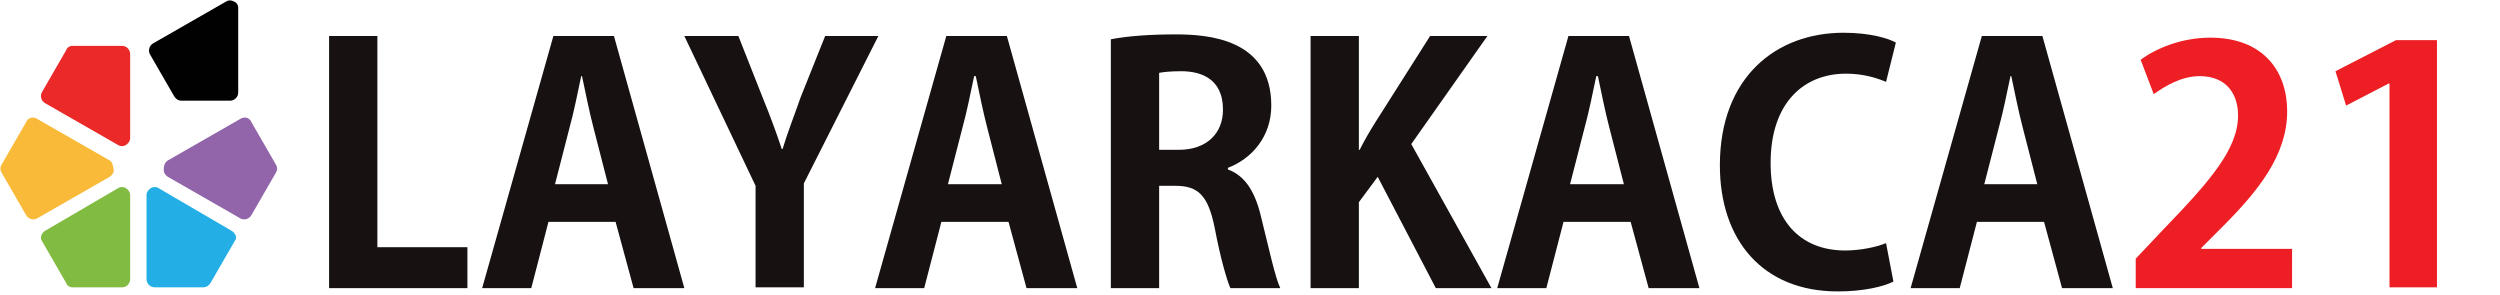 <?xml version="1.0" encoding="utf-8"?>
<!-- Generator: Adobe Illustrator 16.0.0, SVG Export Plug-In . SVG Version: 6.00 Build 0)  -->
<!DOCTYPE svg PUBLIC "-//W3C//DTD SVG 1.1//EN" "http://www.w3.org/Graphics/SVG/1.1/DTD/svg11.dtd">
<svg version="1.1" id="Layer_1" xmlns="http://www.w3.org/2000/svg" xmlns:xlink="http://www.w3.org/1999/xlink" x="0px" y="0px"
	 width="305.4px" height="36px" viewBox="0 0 305.4 36" enable-background="new 0 0 305.4 36" xml:space="preserve">
<g id="Layer_1_1_">
	<path fill="#010101" d="M29.1,11.3L29.1,11.3V1c0-0.4-0.2-0.7-0.5-0.8c-0.3-0.2-0.7-0.2-1,0l-8.9,5.1l0,0c-0.5,0.3-0.6,0.9-0.4,1.3
		l3,5.2c0.2,0.3,0.5,0.5,0.8,0.5h6C28.7,12.3,29.1,11.8,29.1,11.3z"/>
	<path fill="#9264AA" d="M20.5,19.6l8.9-5.1l0,0c0.5-0.3,1.1-0.1,1.3,0.4l3,5.2c0.2,0.3,0.2,0.7,0,1l-3,5.2
		c-0.3,0.5-0.9,0.6-1.3,0.4l0,0l-8.9-5.1c-0.3-0.2-0.5-0.5-0.5-0.8C20,20.1,20.2,19.8,20.5,19.6z"/>
	<path fill="#23AFE5" d="M28.3,28.2L28.3,28.2l-8.9-5.2c-0.3-0.2-0.7-0.2-1,0c-0.3,0.2-0.5,0.5-0.5,0.8v10.3v0c0,0.5,0.4,1,1,1h5.9
		c0.4,0,0.7-0.2,0.9-0.5l3-5.2C29,29.1,28.8,28.5,28.3,28.2z"/>
	<path fill="#81BB41" d="M5.5,28.2L5.5,28.2l8.9-5.2c0.3-0.2,0.7-0.2,1,0c0.3,0.2,0.5,0.5,0.5,0.8v10.3v0c0,0.5-0.4,1-1,1H8.9
		c-0.4,0-0.7-0.2-0.8-0.5l-3-5.2C4.9,29.1,5,28.5,5.5,28.2z"/>
	<path fill="#EB2928" d="M5.5,12.6L5.5,12.6l8.9,5.1c0.3,0.2,0.7,0.2,1,0c0.3-0.2,0.5-0.5,0.5-0.8V6.6v0c0-0.5-0.4-1-1-1H8.9
		c-0.4,0-0.7,0.2-0.8,0.5l-3,5.2C4.9,11.7,5,12.3,5.5,12.6z"/>
	<path fill="#FABA39" d="M13.4,19.6l-8.9-5.1l0,0c-0.5-0.3-1.1-0.1-1.3,0.4l-3,5.2c-0.2,0.3-0.2,0.7,0,1l3,5.2
		c0.3,0.5,0.9,0.6,1.3,0.4l0,0l8.9-5.1c0.3-0.2,0.5-0.5,0.5-0.8C13.8,20.1,13.7,19.8,13.4,19.6z"/>
</g>
<path fill="#171112" d="M57.1,35.2H40.2V4.4h5.9v25.8h11V35.2z"/>
<path fill="#171112" d="M83.6,35.2h-6.2l-2.2-8.1h-8.2l-2.1,8.1h-6l8.7-30.8H75L83.6,35.2z M74.3,22.6l-1.8-7
	c-0.5-1.9-1-4.4-1.4-6.3H71c-0.4,1.9-0.9,4.4-1.4,6.2l-1.8,7H74.3z"/>
<path fill="#171112" d="M107.3,4.4l-9.1,18v12.7h-5.9V22.7L83.6,4.4h6.6l3,7.6c0.9,2.2,1.6,4.1,2.3,6.2h0.1c0.6-2,1.4-4,2.2-6.3
	l3-7.5H107.3z"/>
<path fill="#171112" d="M131.6,35.2h-6.2l-2.2-8.1H115l-2.1,8.1h-6l8.7-30.8h7.4L131.6,35.2z M122.4,22.6l-1.8-7
	c-0.5-1.9-1-4.4-1.4-6.3H119c-0.4,1.9-0.9,4.4-1.4,6.2l-1.8,7H122.4z"/>
<path fill="#171112" d="M150,20.7c2.2,0.8,3.4,2.9,4.1,6c0.9,3.6,1.7,7.3,2.3,8.5h-6.1c-0.4-0.9-1.2-3.6-1.9-7.3
	c-0.8-4-2-5.2-4.8-5.2h-2v12.5h-5.9V4.8c2-0.4,4.9-0.6,7.9-0.6c3.9,0,11.7,0.5,11.7,8.7c0,3.8-2.4,6.5-5.3,7.6V20.7z M144,18.3
	c3.4,0,5.4-2,5.4-4.9c0-4-3-4.7-5.1-4.7c-1.3,0-2.2,0.1-2.7,0.2v9.4H144z"/>
<path fill="#171112" d="M182.2,35.2h-6.8l-7.1-13.6l-2.3,3.1v10.5h-5.9V4.4h5.9v13.9h0.1c0.6-1.2,1.3-2.4,2-3.5l6.6-10.4h7
	l-9.3,13.2L182.2,35.2z"/>
<path fill="#171112" d="M207.6,35.2h-6.2l-2.2-8.1H191l-2.1,8.1h-6l8.7-30.8h7.4L207.6,35.2z M198.4,22.6l-1.8-7
	c-0.5-1.9-1-4.4-1.4-6.3H195c-0.4,1.9-0.9,4.4-1.4,6.2l-1.8,7H198.4z"/>
<path fill="#171112" d="M231.3,34.4c-1.2,0.6-3.6,1.2-6.8,1.2c-9.2,0-14.4-6.3-14.4-15.4C210.1,9.4,217,4,225.2,4
	c3.3,0,5.5,0.7,6.4,1.2l-1.2,4.8c-1.2-0.5-2.8-1-4.9-1c-5.1,0-9.2,3.5-9.2,10.9c0,7,3.6,10.7,9.1,10.7c1.8,0,3.8-0.4,5-0.9
	L231.3,34.4z"/>
<path fill="#171112" d="M258.1,35.2h-6.2l-2.2-8.1h-8.2l-2.1,8.1h-6l8.7-30.8h7.4L258.1,35.2z M248.9,22.6l-1.8-7
	c-0.5-1.9-1-4.4-1.4-6.3h-0.1c-0.4,1.9-0.9,4.4-1.4,6.2l-1.8,7H248.9z"/>
<path fill="#ED1F24" d="M279.8,35.2h-18.9v-3.6l3.4-3.6c5.7-5.9,9.1-9.8,9.1-13.9c0-2.6-1.4-4.8-4.7-4.8c-2.2,0-4.2,1.2-5.6,2.2
	l-1.6-4.2c1.9-1.4,5-2.7,8.5-2.7c6.5,0,9.4,4.1,9.4,9c0,5.4-3.6,9.8-8,14.2l-2.5,2.5v0.1h11.1V35.2z"/>
<path fill="#ED1F24" d="M291.9,35.2v-25h-0.1l-5.2,2.7l-1.3-4.2l7.4-3.8h5v30.2H291.9z"/>
</svg>
